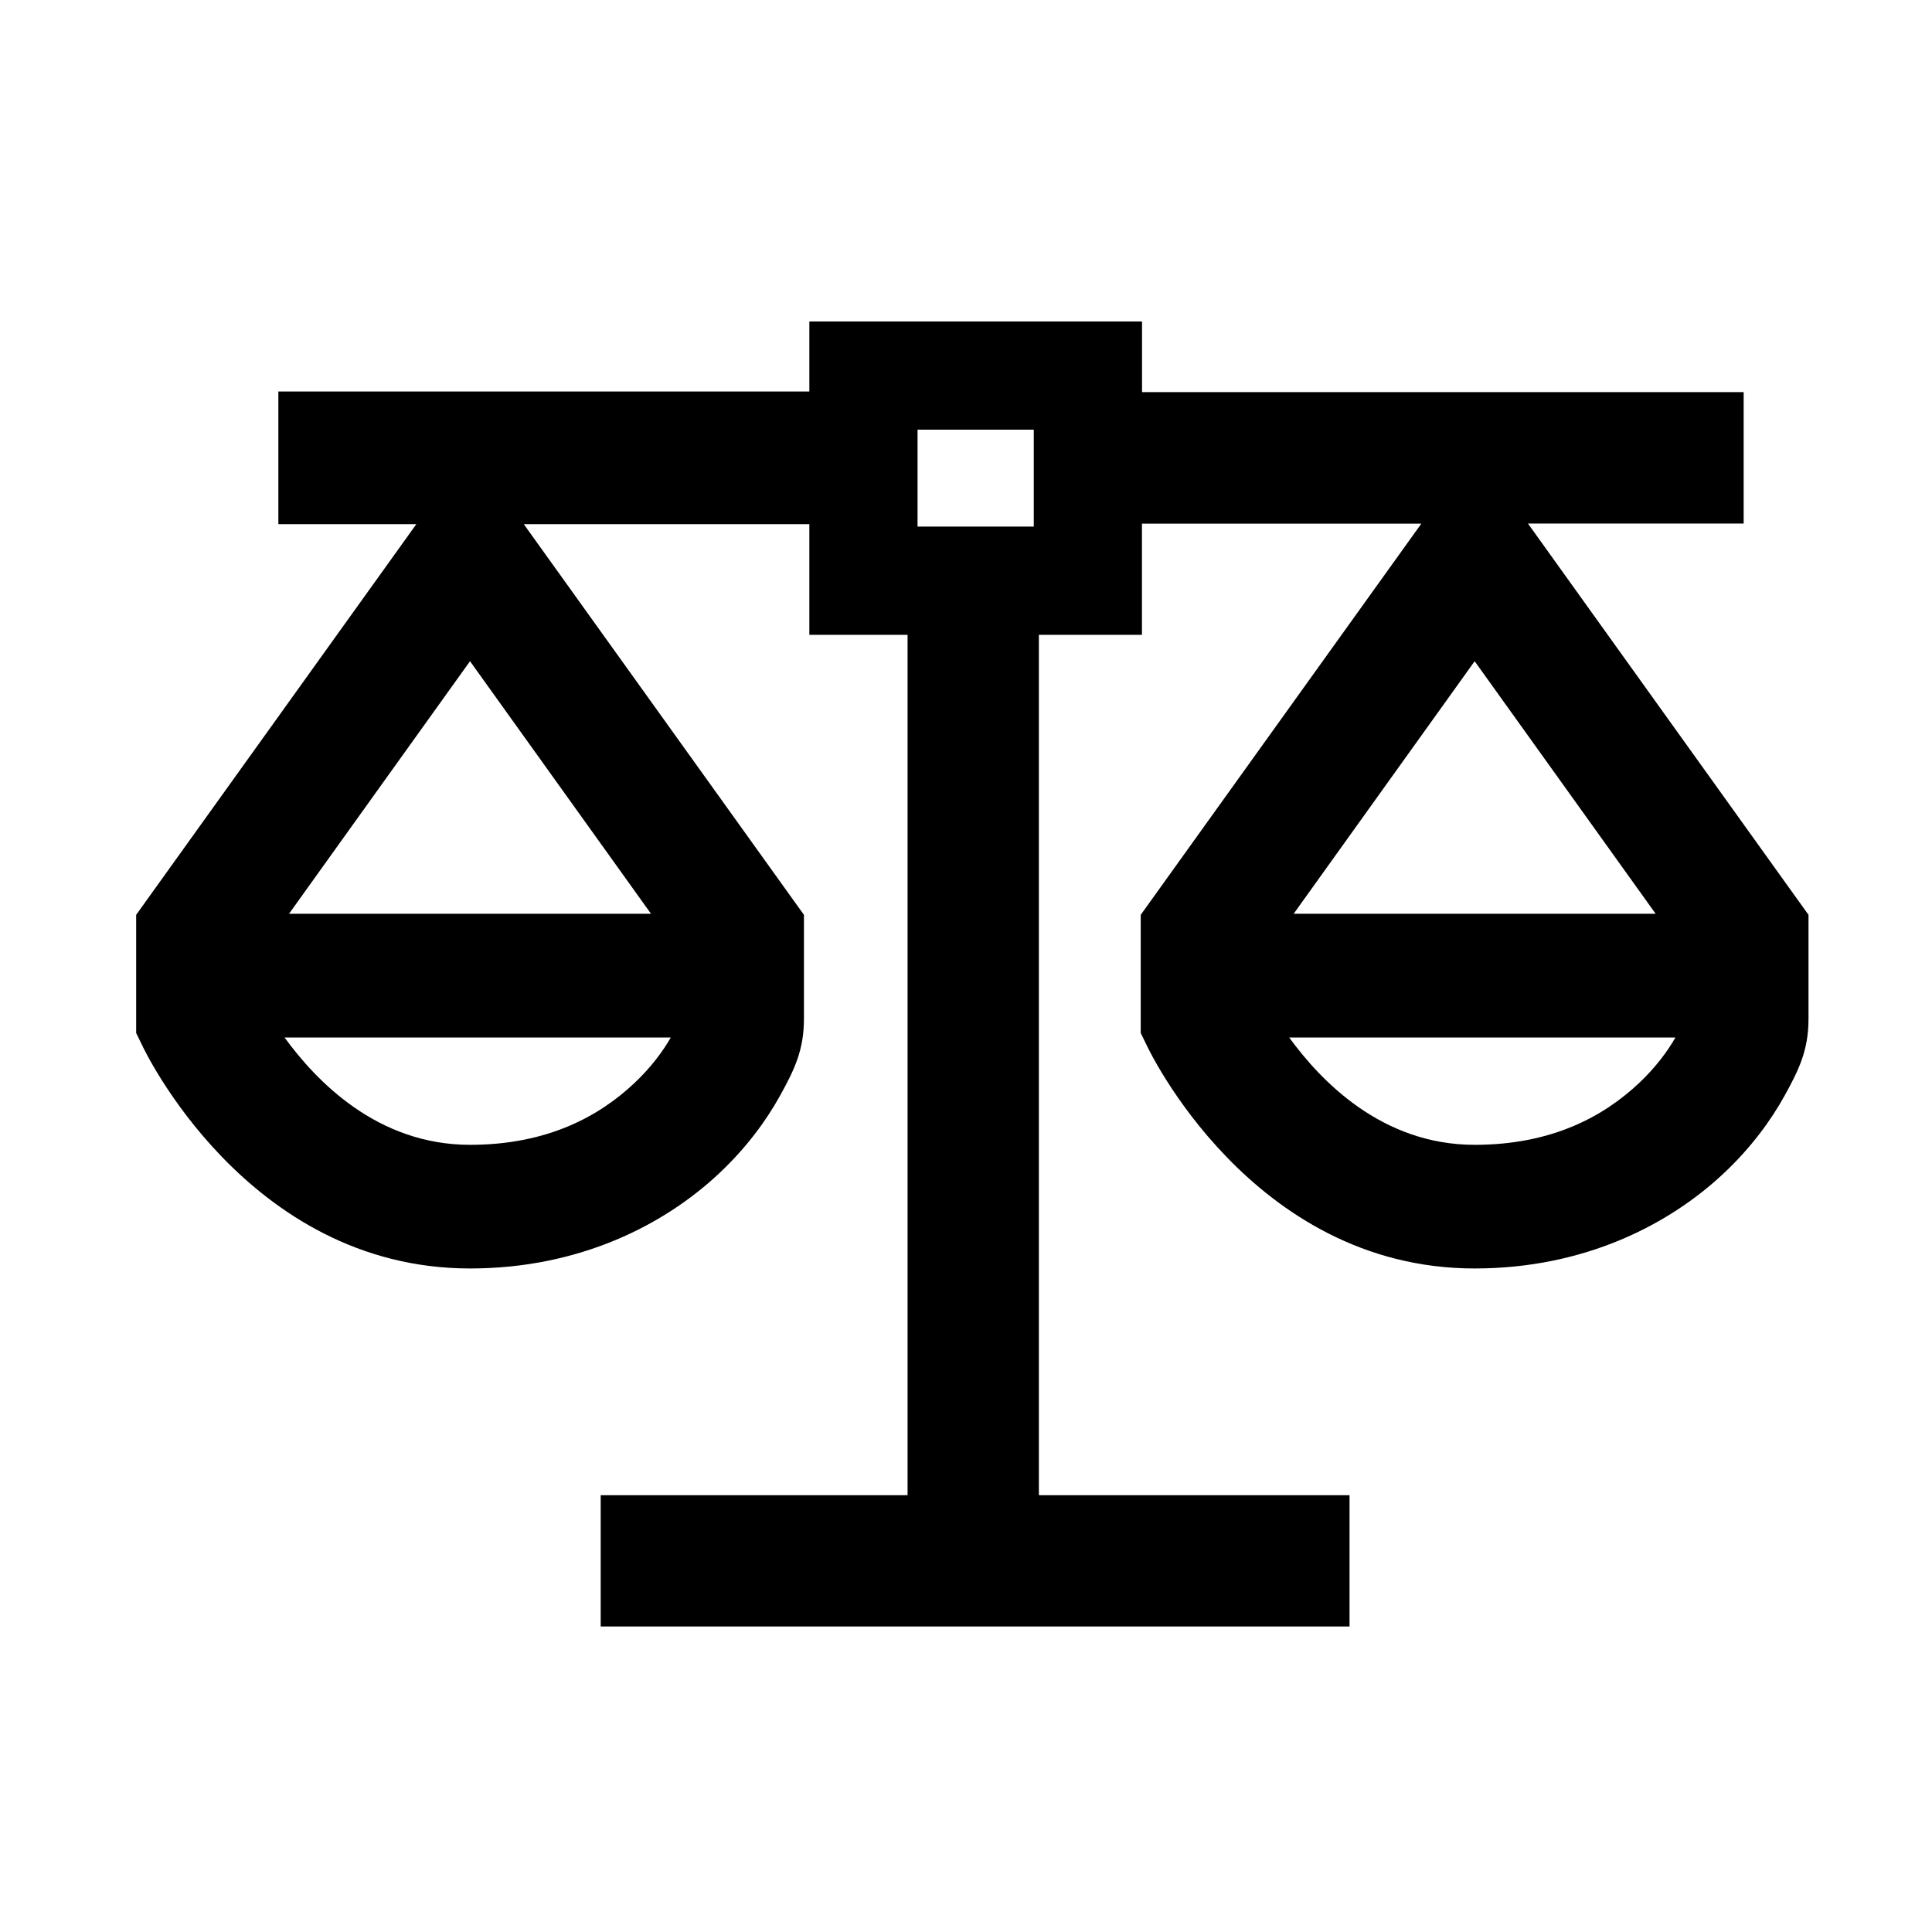 <?xml version="1.0" encoding="UTF-8" standalone="no"?>
<!-- Generator: Avocode 2.6.0 - http://avocode.com -->

<svg
   xmlns:dc="http://purl.org/dc/elements/1.1/"
   xmlns:cc="http://creativecommons.org/ns#"
   xmlns:rdf="http://www.w3.org/1999/02/22-rdf-syntax-ns#"
   xmlns:svg="http://www.w3.org/2000/svg"
   xmlns="http://www.w3.org/2000/svg"
   xmlns:sodipodi="http://sodipodi.sourceforge.net/DTD/sodipodi-0.dtd"
   xmlns:inkscape="http://www.inkscape.org/namespaces/inkscape"
   height="25"
   width="25"
   viewBox="0 0 25 25"
   id="svg4136"
   version="1.1"
   inkscape:version="0.91 r13725"
   sodipodi:docname="scale.svg">
  <defs
     id="defs4158" />
  <sodipodi:namedview
     pagecolor="#ffffff"
     bordercolor="#666666"
     borderopacity="1"
     objecttolerance="10"
     gridtolerance="10"
     guidetolerance="10"
     inkscape:pageopacity="0"
     inkscape:pageshadow="2"
     inkscape:window-width="1230"
     inkscape:window-height="745"
     id="namedview4156"
     showgrid="false"
     inkscape:zoom="16"
     inkscape:cx="12.716019"
     inkscape:cy="9.7778048"
     inkscape:window-x="-8"
     inkscape:window-y="-8"
     inkscape:window-maximized="1"
     inkscape:current-layer="svg4136" />
  <path
     style="color:#000000;font-style:normal;font-variant:normal;font-weight:normal;font-stretch:normal;font-size:medium;line-height:normal;font-family:sans-serif;text-indent:0;text-align:start;text-decoration:none;text-decoration-line:none;text-decoration-style:solid;text-decoration-color:#000000;letter-spacing:normal;word-spacing:normal;text-transform:none;direction:ltr;block-progression:tb;writing-mode:lr-tb;baseline-shift:baseline;text-anchor:start;white-space:normal;clip-rule:nonzero;display:inline;overflow:visible;visibility:visible;opacity:1;isolation:auto;mix-blend-mode:normal;color-interpolation:sRGB;color-interpolation-filters:linearRGB;solid-color:#000000;solid-opacity:1;fill:#000000;fill-opacity:1;fill-rule:evenodd;stroke:none;stroke-width:1.6;stroke-linecap:butt;stroke-linejoin:miter;stroke-miterlimit:4;stroke-dasharray:none;stroke-dashoffset:0;stroke-opacity:1;color-rendering:auto;image-rendering:auto;shape-rendering:auto;text-rendering:auto;enable-background:accumulate"
     d="m 10.473,4.16 0,0.699 0,0.207 -6.871,0 0,1.717 1.785,0 -3.625,5.055 0,1.529 0.08,0.164 c 0,0 1.339,2.883 4.24,2.883 1.428,0 2.523,-0.572 3.225,-1.232 0.351,-0.33 0.608,-0.68 0.789,-1.008 0.181,-0.328 0.307,-0.584 0.307,-0.988 l 0,-1.348 -0.15,-0.209 -3.475,-4.846 3.695,0 0,1.432 1.271,0 0,11.133 -3.121,0 -0.85,0 0,1.699 0.85,0 7.99,0 0.85,0 0,-1.699 -0.85,0 -3.17,0 0,-11.133 1.334,0 0,-1.439 3.615,0 -3.631,5.062 0,1.529 0.08,0.164 c 0,0 1.339,2.883 4.24,2.883 1.428,0 2.523,-0.572 3.225,-1.232 0.351,-0.33 0.608,-0.68 0.789,-1.008 0.181,-0.328 0.307,-0.584 0.307,-0.988 l 0,-1.348 -0.15,-0.209 -3.48,-4.854 2.791,0 0,-1.701 -7.785,0 0,-0.914 -4.305,0 z m 1.4,1.4 1.504,0 0,1.254 -0.932,0 -0.572,0 0,-1.254 z m -5.791,2.996 2.342,3.268 -4.684,0 2.342,-3.268 z m 13,0 2.342,3.268 -4.684,0 2.342,-3.268 z m -15.4,4.869 4.998,0 c -0.099,0.174 -0.255,0.387 -0.471,0.59 -0.448,0.422 -1.115,0.799 -2.127,0.799 -1.204,0 -1.993,-0.83 -2.4,-1.389 z m 13,0 4.998,0 c -0.099,0.174 -0.255,0.387 -0.471,0.59 -0.448,0.422 -1.115,0.799 -2.127,0.799 -1.204,0 -1.993,-0.83 -2.4,-1.389 z"
     id="path4138"
     inkscape:connector-curvature="0" />
</svg>
